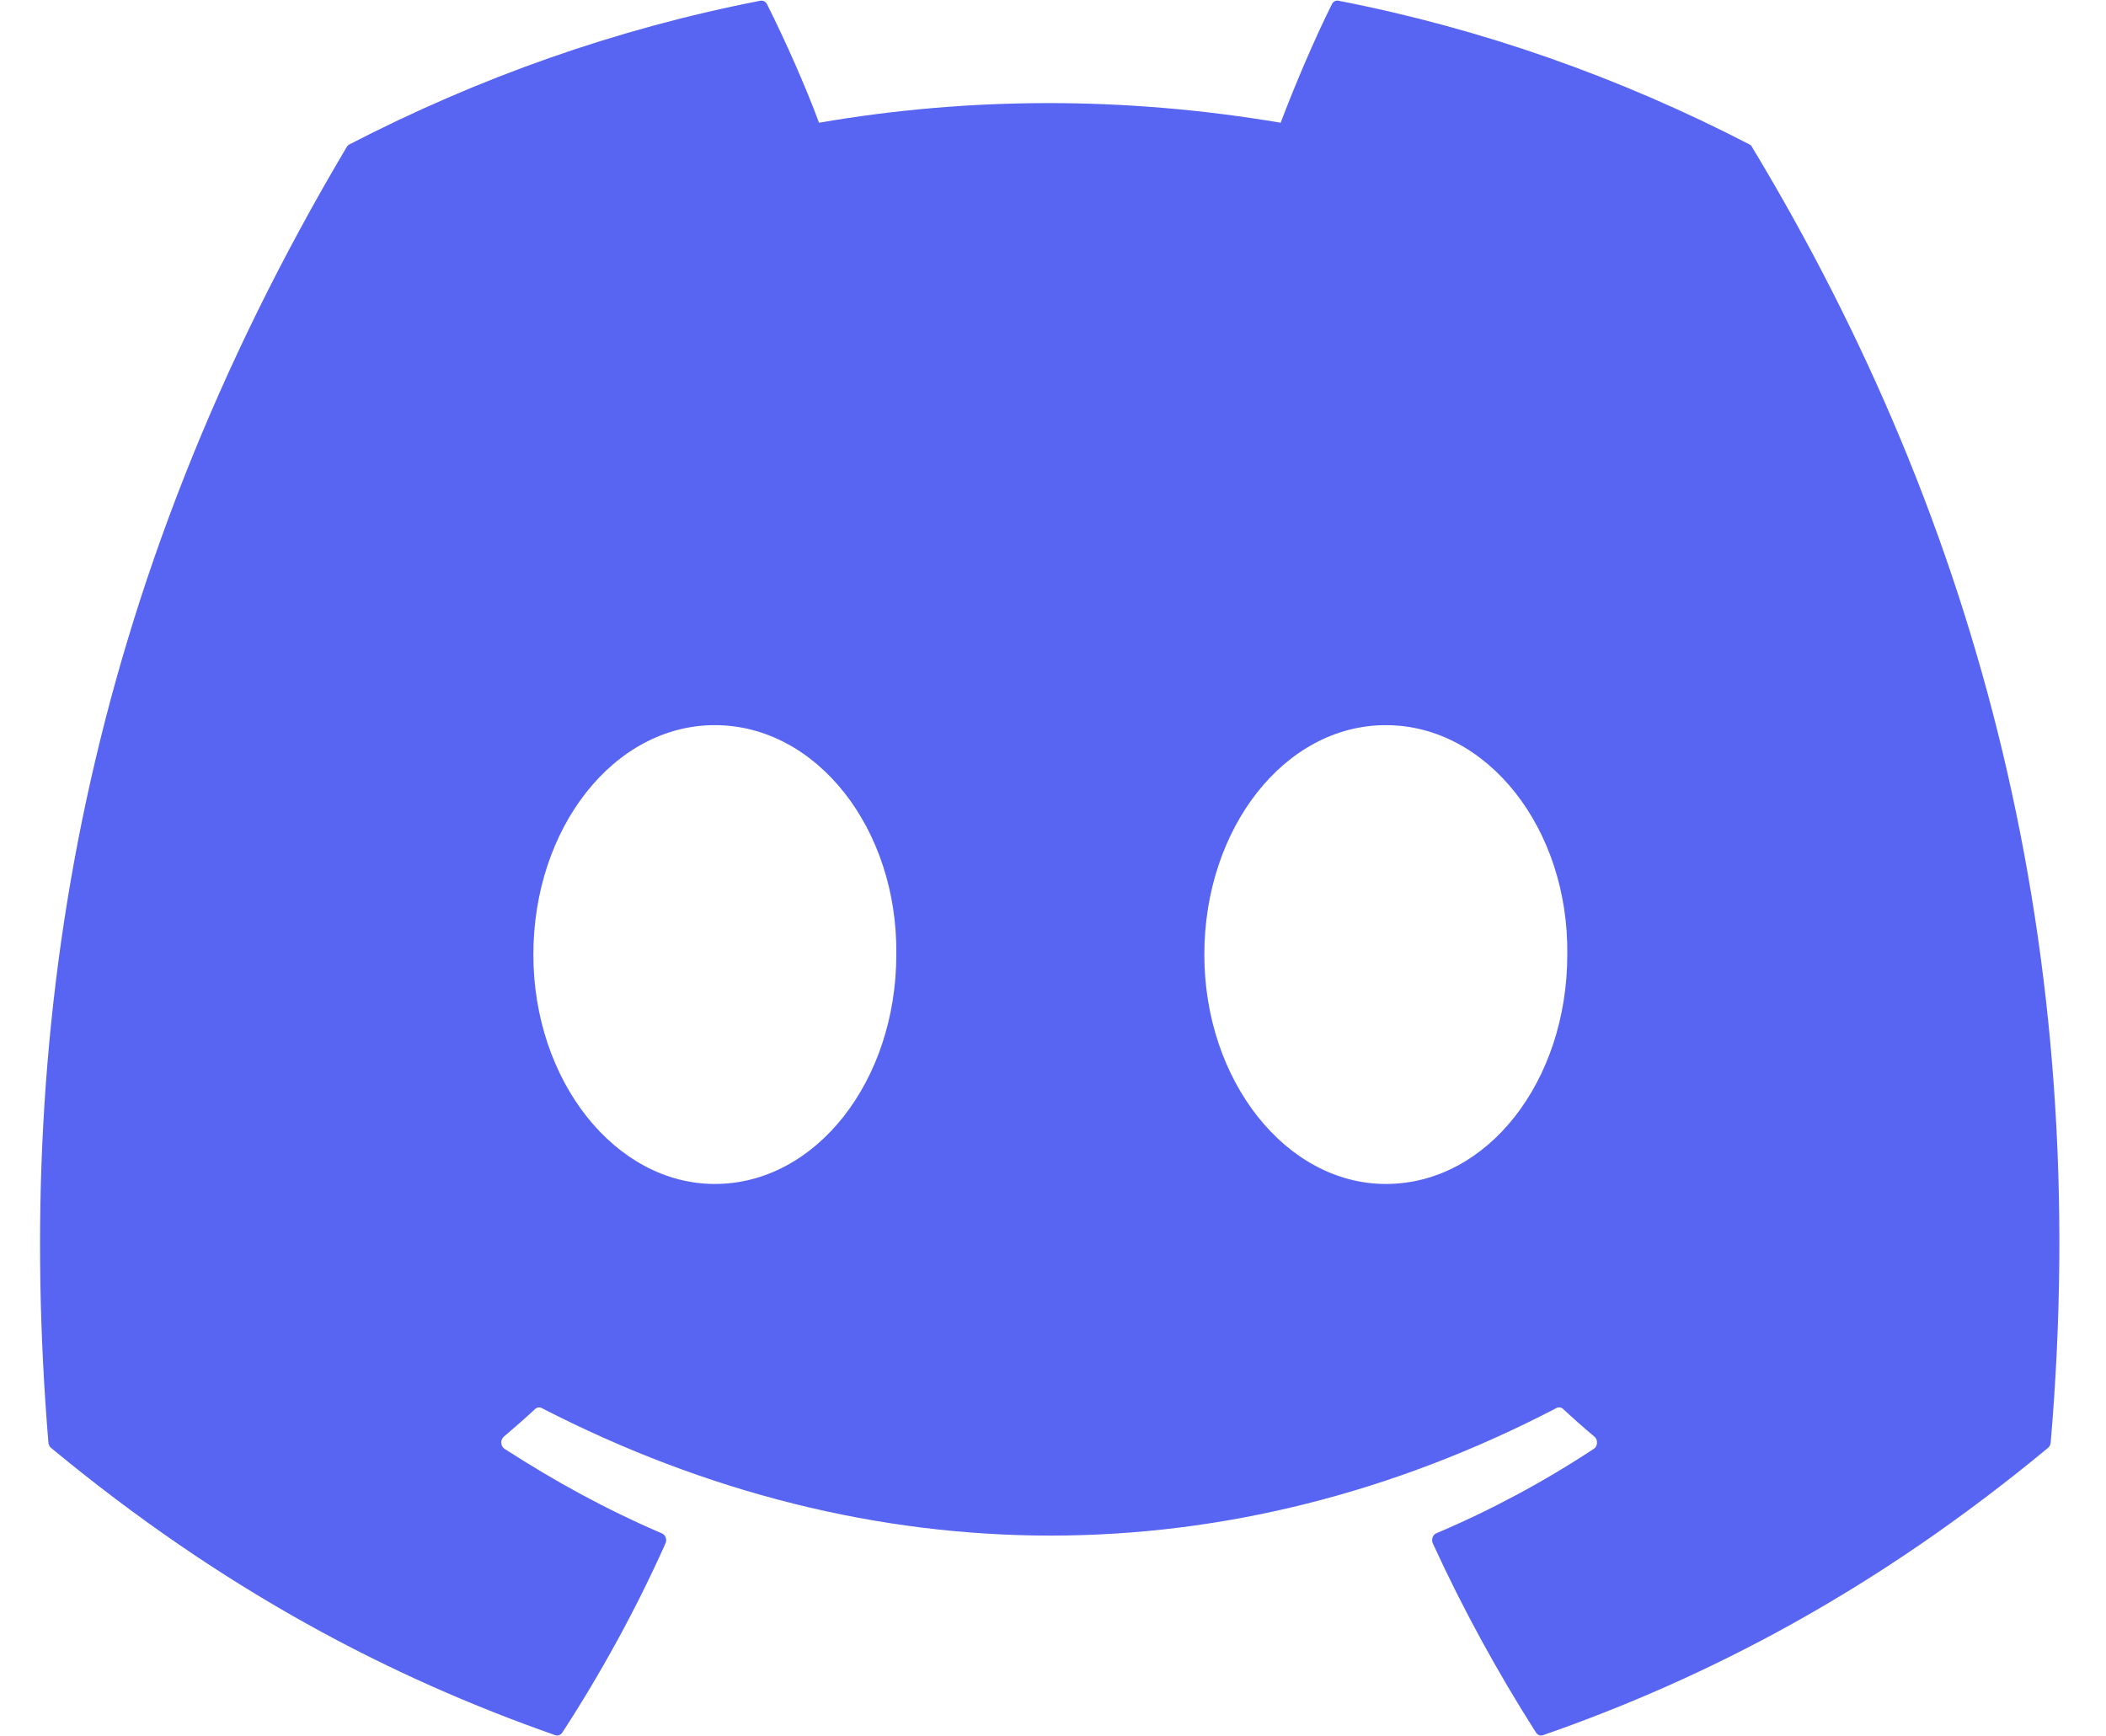 <svg width="114" height="94" viewBox="0 0 114 94" fill="none" xmlns="http://www.w3.org/2000/svg">
<path d="M94.843 7.965C107.188 28.433 113.285 51.52 111.006 78.099C110.996 78.212 110.944 78.315 110.862 78.383C101.514 86.124 92.456 90.822 83.526 93.937C83.456 93.961 83.382 93.96 83.313 93.933C83.244 93.907 83.184 93.857 83.142 93.791C81.079 90.553 79.204 87.141 77.561 83.557C77.467 83.346 77.553 83.091 77.747 83.008C80.725 81.743 83.556 80.227 86.279 78.432C86.493 78.29 86.507 77.944 86.309 77.777C85.731 77.293 85.158 76.785 84.611 76.276C84.508 76.182 84.37 76.164 84.254 76.227C66.575 85.433 47.208 85.433 29.32 76.227C29.204 76.168 29.066 76.189 28.966 76.281C28.419 76.79 27.846 77.293 27.273 77.777C27.075 77.944 27.091 78.29 27.307 78.432C30.03 80.193 32.861 81.743 35.835 83.014C36.027 83.097 36.119 83.346 36.023 83.557C34.416 87.145 32.542 90.558 30.44 93.795C30.349 93.926 30.198 93.986 30.056 93.937C21.168 90.822 12.111 86.124 2.762 78.383C2.684 78.315 2.628 78.207 2.62 78.094C0.715 55.104 4.597 31.826 18.767 7.96C18.802 7.897 18.854 7.848 18.914 7.818C25.886 4.21 33.356 1.555 41.163 0.039C41.305 0.014 41.447 0.088 41.521 0.23C42.486 2.156 43.589 4.626 44.335 6.644C52.564 5.227 60.922 5.227 69.324 6.644C70.07 4.669 71.134 2.156 72.095 0.23C72.129 0.159 72.182 0.103 72.246 0.069C72.311 0.034 72.383 0.024 72.453 0.039C80.264 1.56 87.734 4.214 94.701 7.818C94.763 7.848 94.813 7.897 94.843 7.965ZM48.518 51.677C48.605 44.881 44.21 39.257 38.694 39.257C33.224 39.257 28.872 44.832 28.872 51.677C28.872 58.522 33.31 64.096 38.694 64.096C44.167 64.096 48.518 58.522 48.518 51.677ZM84.839 51.677C84.925 44.881 80.531 39.257 75.016 39.257C69.544 39.257 65.192 44.832 65.192 51.677C65.192 58.522 69.63 64.096 75.016 64.096C80.531 64.096 84.839 58.522 84.839 51.677Z" fill="#5865F2"/>
</svg>

